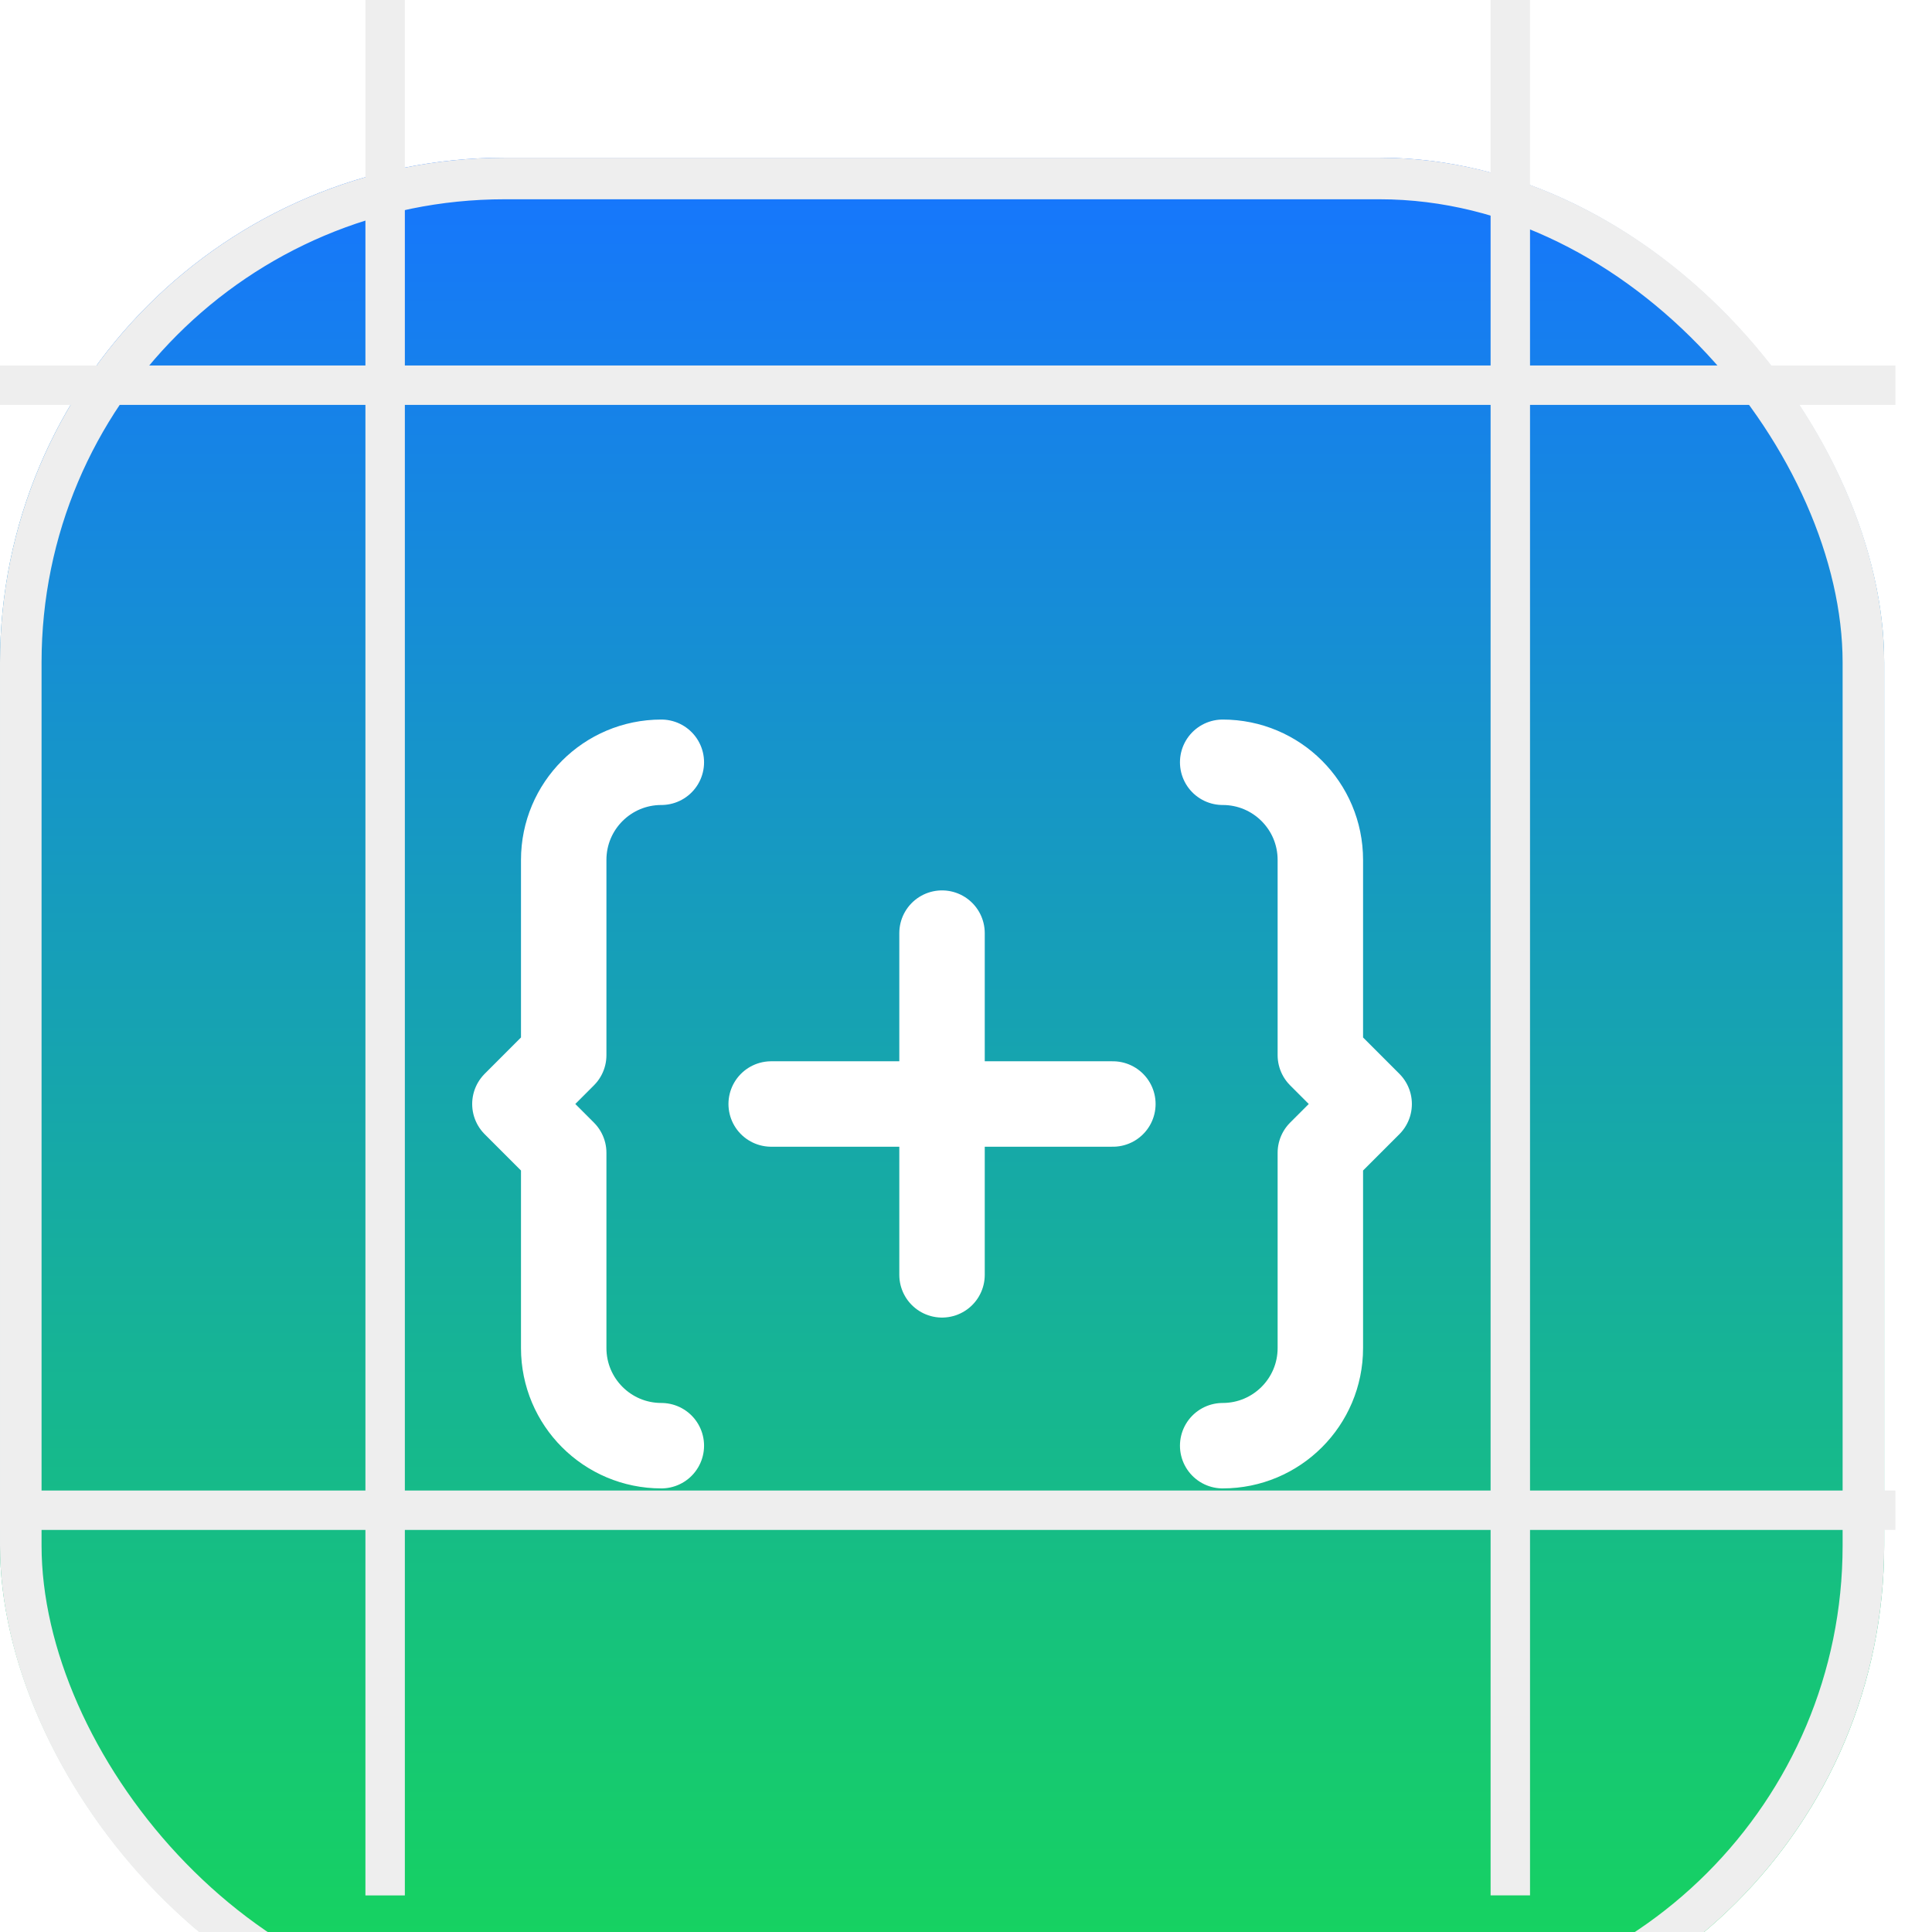 <svg width="49" height="49" viewBox="0 0 49 49" fill="none" xmlns="http://www.w3.org/2000/svg">
<g filter="url(#filter0_i_2260_30602)">
<rect width="47.787" height="48" rx="12.8" fill="url(#paint0_linear_2260_30602)"/>
<rect x="0.527" y="0.527" width="46.733" height="46.946" rx="12.273" stroke="#EEEEEE" stroke-width="1.054"/>
<g style="mix-blend-mode:overlay">
<path d="M31.01 32.666C32.377 32.666 33.487 31.558 33.487 30.19V25.238L34.725 24L33.487 22.761V17.809C33.487 16.441 32.379 15.333 31.01 15.333M16.773 15.333C15.405 15.333 14.297 16.441 14.297 17.809V22.761L13.059 24L14.297 25.238V30.19C14.297 31.558 15.405 32.666 16.773 32.666M23.892 19.666V28.333M19.559 24H28.225" stroke="white" stroke-width="2.167" stroke-linecap="round" stroke-linejoin="round"/>
</g>
</g>
<g style="mix-blend-mode:soft-light">
<line y1="-0.5" x2="48.072" y2="-0.5" transform="matrix(-4.37114e-08 1 1 4.37114e-08 10.268 0)" stroke="#EEEEEE"/>
<line y1="-0.5" x2="48.072" y2="-0.5" transform="matrix(-1 -8.74228e-08 -8.74228e-08 1 48.072 38.803)" stroke="#EEEEEE"/>
</g>
<g style="mix-blend-mode:soft-light">
<line y1="-0.5" x2="48.072" y2="-0.5" transform="matrix(4.37114e-08 -1 -1 -4.37114e-08 37.805 48.071)" stroke="#EEEEEE"/>
<line y1="-0.5" x2="48.072" y2="-0.5" transform="matrix(1 8.74228e-08 8.74228e-08 -1 0 9.269)" stroke="#EEEEEE"/>
</g>
<defs>
<filter id="filter0_i_2260_30602" x="0" y="0" width="47.787" height="52" filterUnits="userSpaceOnUse" color-interpolation-filters="sRGB">
<feFlood flood-opacity="0" result="BackgroundImageFix"/>
<feBlend mode="normal" in="SourceGraphic" in2="BackgroundImageFix" result="shape"/>
<feColorMatrix in="SourceAlpha" type="matrix" values="0 0 0 0 0 0 0 0 0 0 0 0 0 0 0 0 0 0 127 0" result="hardAlpha"/>
<feMorphology radius="2" operator="erode" in="SourceAlpha" result="effect1_innerShadow_2260_30602"/>
<feOffset dy="4"/>
<feGaussianBlur stdDeviation="2"/>
<feComposite in2="hardAlpha" operator="arithmetic" k2="-1" k3="1"/>
<feColorMatrix type="matrix" values="0 0 0 0 1 0 0 0 0 1 0 0 0 0 1 0 0 0 0.25 0"/>
<feBlend mode="normal" in2="shape" result="effect1_innerShadow_2260_30602"/>
</filter>
<linearGradient id="paint0_linear_2260_30602" x1="23.893" y1="0" x2="23.893" y2="48" gradientUnits="userSpaceOnUse">
<stop stop-color="#1675FF"/>
<stop offset="1" stop-color="#16D857"/>
</linearGradient>
</defs>
</svg>
